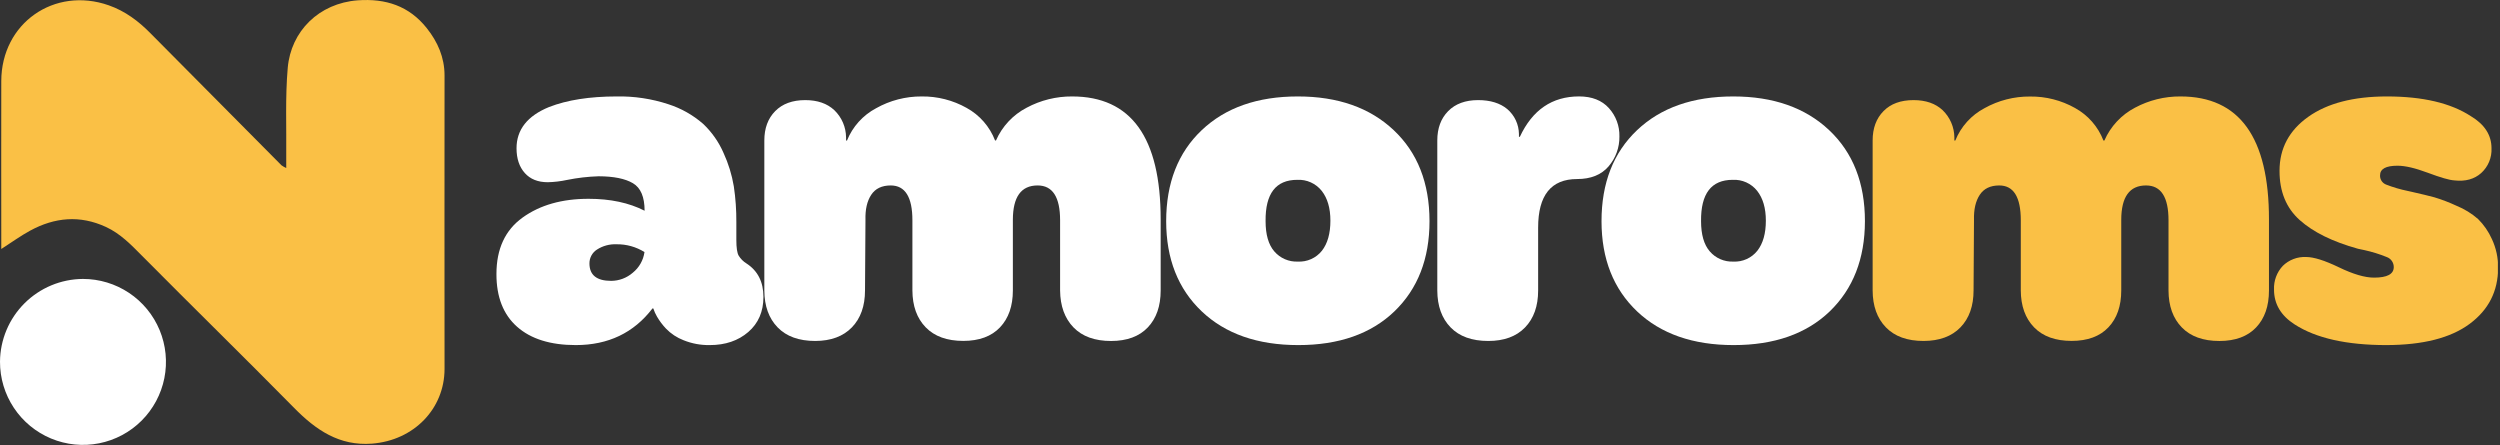 <svg width="921" height="164" viewBox="0 0 921 164" fill="none" xmlns="http://www.w3.org/2000/svg">
<rect x="0" y="0" width="921" height="164" fill="#333333" stroke="none"/>
<g clip-path="url(#clip0)">
<path d="M30.54 102.76C36.591 102.754 42.508 104.544 47.541 107.904C52.574 111.263 56.497 116.041 58.813 121.631C61.129 127.222 61.733 133.374 60.55 139.309C59.366 145.243 56.448 150.693 52.165 154.967C47.882 159.242 42.426 162.15 36.49 163.321C30.553 164.493 24.402 163.877 18.816 161.55C13.23 159.223 8.46 155.291 5.11 150.251C1.761 145.212 -0.018 139.291 1.04299e-05 133.24C0.066 125.166 3.306 117.442 9.021 111.739C14.736 106.035 22.466 102.81 30.54 102.76V102.76Z" fill="white"/>
<path d="M163.77 27.84C163.77 21.13 161.26 15.46 157.23 10.38C150.72 2.18 142.12 -0.62 131.78 0.12C117.49 1.19 107.16 11.52 106 25.02C105.06 35.86 105.57 46.84 105.45 57.75C105.45 58.95 105.45 60.15 105.45 61.9C104.835 61.626 104.249 61.291 103.7 60.9C87.593 44.673 71.5 28.453 55.42 12.24C50.99 7.75 46.11 4.08 40.04 1.95C20.04 -5.05 0.52 8.51 0.47 29.86C0.42 49.15 0.47 68.44 0.47 87.73V91.73C4.36 89.24 7.61 86.86 11.11 84.97C20.11 80.08 29.41 79.16 39.03 83.61C44.4 86.09 48.28 90.16 52.34 94.25C70.92 112.99 89.8 131.44 108.34 150.25C116.34 158.39 125.01 164.37 137.08 163.43C152.5 162.23 163.75 150.57 163.77 135.94C163.77 99.88 163.71 63.86 163.77 27.84Z" fill="#FAC045"/>
<path d="M212.12 127.13C202.787 127.13 195.577 124.877 190.49 120.37C185.403 115.863 182.87 109.383 182.89 100.93C182.89 91.697 186.1 84.77 192.52 80.15C198.94 75.53 207.053 73.227 216.86 73.24C224.86 73.24 231.73 74.703 237.47 77.63C237.47 72.557 236.033 69.177 233.16 67.49C230.287 65.803 226.08 64.953 220.54 64.94C216.622 65.061 212.722 65.513 208.88 66.29C206.549 66.795 204.175 67.076 201.79 67.13C198.18 67.13 195.36 66.01 193.34 63.75C191.32 61.49 190.29 58.46 190.29 54.63C190.29 47.763 194.29 42.693 202.29 39.42C208.957 36.833 217.237 35.537 227.13 35.53C233.613 35.401 240.071 36.371 246.23 38.4C250.926 39.908 255.267 42.355 258.99 45.59C262.209 48.617 264.778 52.268 266.54 56.32C268.348 60.243 269.626 64.39 270.34 68.65C270.99 73.016 271.301 77.426 271.27 81.84V88.43C271.27 91.24 271.55 93.16 272.12 94.17C272.836 95.343 273.819 96.33 274.99 97.05C279.163 99.75 281.25 103.86 281.25 109.38C281.25 114.787 279.39 119.097 275.67 122.31C271.95 125.523 267.217 127.13 261.47 127.13C258.173 127.185 254.899 126.58 251.84 125.35C249.379 124.41 247.156 122.938 245.33 121.04C244.07 119.706 242.967 118.233 242.04 116.65C241.483 115.702 241.031 114.696 240.69 113.65H240.35C233.47 122.637 224.06 127.13 212.12 127.13ZM225.12 103.47C228.061 103.464 230.901 102.399 233.12 100.47C235.471 98.572 237.011 95.852 237.43 92.86C234.339 90.935 230.761 89.939 227.12 89.99C224.584 89.882 222.076 90.559 219.94 91.93C219.072 92.479 218.36 93.242 217.871 94.146C217.383 95.049 217.135 96.063 217.15 97.09C217.177 101.343 219.84 103.47 225.14 103.47H225.12Z" fill="white"/>
<path d="M300.34 125.61C294.34 125.61 289.72 123.943 286.48 120.61C283.24 117.277 281.607 112.743 281.58 107.01V51.75C281.58 47.25 282.913 43.647 285.58 40.94C288.247 38.233 291.937 36.88 296.65 36.88C301.157 36.88 304.733 38.12 307.38 40.6C308.726 41.897 309.801 43.45 310.541 45.166C311.281 46.883 311.672 48.73 311.69 50.6V51.78H312.03C314.092 46.67 317.892 42.452 322.76 39.87C327.882 36.992 333.665 35.496 339.54 35.53C345.335 35.458 351.046 36.914 356.1 39.75C360.9 42.388 364.612 46.639 366.58 51.75H366.92C369.2 46.547 373.196 42.283 378.24 39.67C383.384 36.917 389.135 35.494 394.97 35.53C416.71 35.53 427.583 50.627 427.59 80.82V107.02C427.59 112.76 426.01 117.293 422.85 120.62C419.69 123.947 415.183 125.613 409.33 125.62C403.33 125.62 398.713 123.953 395.48 120.62C392.247 117.287 390.6 112.753 390.54 107.02V81.16C390.54 72.6 387.78 68.32 382.26 68.32C376.18 68.32 373.14 72.543 373.14 80.99V106.99C373.14 112.73 371.563 117.263 368.41 120.59C365.257 123.917 360.75 125.583 354.89 125.59C348.89 125.59 344.27 123.923 341.03 120.59C337.79 117.257 336.157 112.723 336.13 106.99V81.16C336.13 72.6 333.463 68.32 328.13 68.32C324.87 68.32 322.47 69.47 320.95 71.78C319.43 74.09 318.73 77.16 318.84 80.99L318.67 106.99C318.67 112.73 317.063 117.263 313.85 120.59C310.637 123.917 306.133 125.59 300.34 125.61Z" fill="white"/>
<path d="M513.7 114.71C505.08 122.99 493.277 127.13 478.29 127.13C463.303 127.13 451.447 122.99 442.72 114.71C433.993 106.417 429.627 95.347 429.62 81.5C429.62 67.413 433.987 56.23 442.72 47.95C451.453 39.67 463.253 35.53 478.12 35.53C492.88 35.53 504.653 39.67 513.44 47.95C522.227 56.23 526.623 67.413 526.63 81.5C526.63 95.327 522.32 106.397 513.7 114.71ZM478.12 96.37C479.812 96.457 481.5 96.14 483.044 95.445C484.588 94.749 485.945 93.695 487 92.37C489.08 89.703 490.12 86.013 490.12 81.3C490.12 76.68 489.05 73.013 486.91 70.3C485.84 68.958 484.465 67.89 482.9 67.186C481.335 66.481 479.624 66.161 477.91 66.25C470.023 66.25 466.133 71.32 466.24 81.46C466.24 86.42 467.31 90.137 469.45 92.61C470.517 93.852 471.851 94.835 473.353 95.487C474.855 96.138 476.485 96.44 478.12 96.37Z" fill="white"/>
<path d="M548.26 125.61C542.26 125.61 537.64 123.943 534.4 120.61C531.16 117.277 529.527 112.743 529.5 107.01V51.75C529.5 47.25 530.833 43.647 533.5 40.94C536.167 38.233 539.847 36.88 544.54 36.88C549.04 36.88 552.617 37.98 555.27 40.18C556.604 41.318 557.68 42.729 558.423 44.318C559.167 45.907 559.561 47.636 559.58 49.39V50.39H559.92C564.54 40.483 571.807 35.527 581.72 35.52C586.453 35.52 590.12 36.957 592.72 39.83C595.294 42.677 596.679 46.403 596.59 50.24C596.662 54.296 595.238 58.237 592.59 61.31C589.923 64.41 586.063 65.96 581.01 65.96C571.43 65.96 566.643 71.93 566.65 83.87V107.03C566.65 112.77 565.043 117.303 561.83 120.63C558.617 123.957 554.093 125.617 548.26 125.61Z" fill="white"/>
<path d="M674.08 114.71C665.46 122.99 653.657 127.13 638.67 127.13C623.683 127.13 611.827 122.99 603.1 114.71C594.373 106.417 590.007 95.347 590 81.5C590 67.413 594.367 56.23 603.1 47.95C611.833 39.67 623.647 35.53 638.54 35.53C653.3 35.53 665.073 39.67 673.86 47.95C682.647 56.23 687.04 67.413 687.04 81.5C687.013 95.327 682.693 106.397 674.08 114.71ZM638.54 96.37C640.23 96.458 641.917 96.141 643.46 95.446C645.003 94.75 646.357 93.695 647.41 92.37C649.497 89.703 650.54 86.013 650.54 81.3C650.54 76.68 649.47 73.013 647.33 70.3C646.26 68.958 644.885 67.89 643.32 67.186C641.755 66.481 640.044 66.161 638.33 66.25C630.45 66.25 626.563 71.32 626.67 81.46C626.67 86.42 627.74 90.137 629.88 92.61C630.946 93.85 632.278 94.833 633.778 95.484C635.278 96.136 636.906 96.438 638.54 96.37V96.37Z" fill="white"/>
<path d="M708.64 125.61C702.64 125.61 698.02 123.943 694.78 120.61C691.54 117.277 689.907 112.743 689.88 107.01V51.75C689.88 47.25 691.213 43.647 693.88 40.94C696.52 38.23 700.22 36.88 704.95 36.88C709.45 36.88 713.027 38.12 715.68 40.6C717.023 41.9 718.095 43.453 718.835 45.169C719.574 46.885 719.967 48.731 719.99 50.6V51.78H720.33C722.388 46.668 726.189 42.449 731.06 39.87C736.193 36.996 741.987 35.51 747.87 35.56C753.665 35.488 759.376 36.944 764.43 39.78C769.23 42.418 772.942 46.669 774.91 51.78H775.25C777.52 46.572 781.504 42.299 786.54 39.67C791.684 36.917 797.435 35.494 803.27 35.53C825.023 35.53 835.897 50.627 835.89 80.82V107.02C835.89 112.76 834.313 117.293 831.16 120.62C828.007 123.947 823.5 125.613 817.64 125.62C811.64 125.62 807.02 123.953 803.78 120.62C800.54 117.287 798.907 112.753 798.88 107.02V81.16C798.88 72.6 796.12 68.32 790.6 68.32C784.52 68.32 781.477 72.543 781.47 80.99V106.99C781.47 112.73 779.893 117.263 776.74 120.59C773.587 123.917 769.08 125.583 763.22 125.59C757.22 125.59 752.6 123.923 749.36 120.59C746.12 117.257 744.487 112.723 744.46 106.99V81.16C744.46 72.6 741.813 68.32 736.52 68.32C733.253 68.32 730.86 69.473 729.34 71.78C727.82 74.087 727.113 77.157 727.22 80.99L727.06 106.99C727.06 112.73 725.453 117.263 722.24 120.59C719.027 123.917 714.493 125.59 708.64 125.61Z" fill="#FAC045"/>
<path d="M879.15 127.13C864.483 127.13 853.217 124.593 845.35 119.52C840.277 116.26 837.743 111.98 837.75 106.68C837.68 105.088 837.928 103.497 838.479 102.002C839.03 100.507 839.873 99.136 840.96 97.97C842.092 96.856 843.442 95.989 844.926 95.423C846.409 94.856 847.994 94.603 849.58 94.68C852.387 94.68 856.413 95.947 861.66 98.48C866.907 101.013 871.217 102.28 874.59 102.28C879.43 102.28 881.86 100.99 881.86 98.4C881.866 97.584 881.617 96.787 881.147 96.12C880.677 95.453 880.01 94.949 879.24 94.68C876.583 93.605 873.84 92.755 871.04 92.14C870.04 91.92 869.24 91.75 868.67 91.64C859.337 89.047 852.183 85.523 847.21 81.07C842.237 76.617 839.76 70.563 839.78 62.91C839.78 54.683 843.3 48.063 850.34 43.05C857.38 38.037 867.047 35.53 879.34 35.53C892.52 35.53 902.83 37.953 910.27 42.8C915.343 45.84 917.877 49.783 917.87 54.63C917.948 56.336 917.647 58.039 916.99 59.615C916.334 61.192 915.336 62.604 914.07 63.75C911.543 66.01 908.247 66.913 904.18 66.46C902.38 66.353 899.143 65.423 894.47 63.67C889.797 61.917 886.05 61.043 883.23 61.05C878.94 61.05 876.81 62.23 876.81 64.6C876.778 65.321 876.972 66.034 877.364 66.64C877.757 67.246 878.329 67.714 879 67.98C881.594 68.996 884.27 69.785 887 70.34C887.513 70.422 888.021 70.536 888.52 70.68C892.007 71.467 894.767 72.133 896.8 72.68C899.601 73.528 902.337 74.574 904.99 75.81C907.893 76.992 910.58 78.647 912.94 80.71C915.064 82.831 916.782 85.322 918.01 88.06C919.569 91.391 920.349 95.033 920.29 98.71C920.29 107.27 916.797 114.14 909.81 119.32C902.823 124.5 892.603 127.103 879.15 127.13Z" fill="#FAC045"/>
</g>
<defs>
<clipPath id="clip0">
<rect width="920.22" height="163.9" fill="white"/>
</clipPath>
</defs>
</svg>
